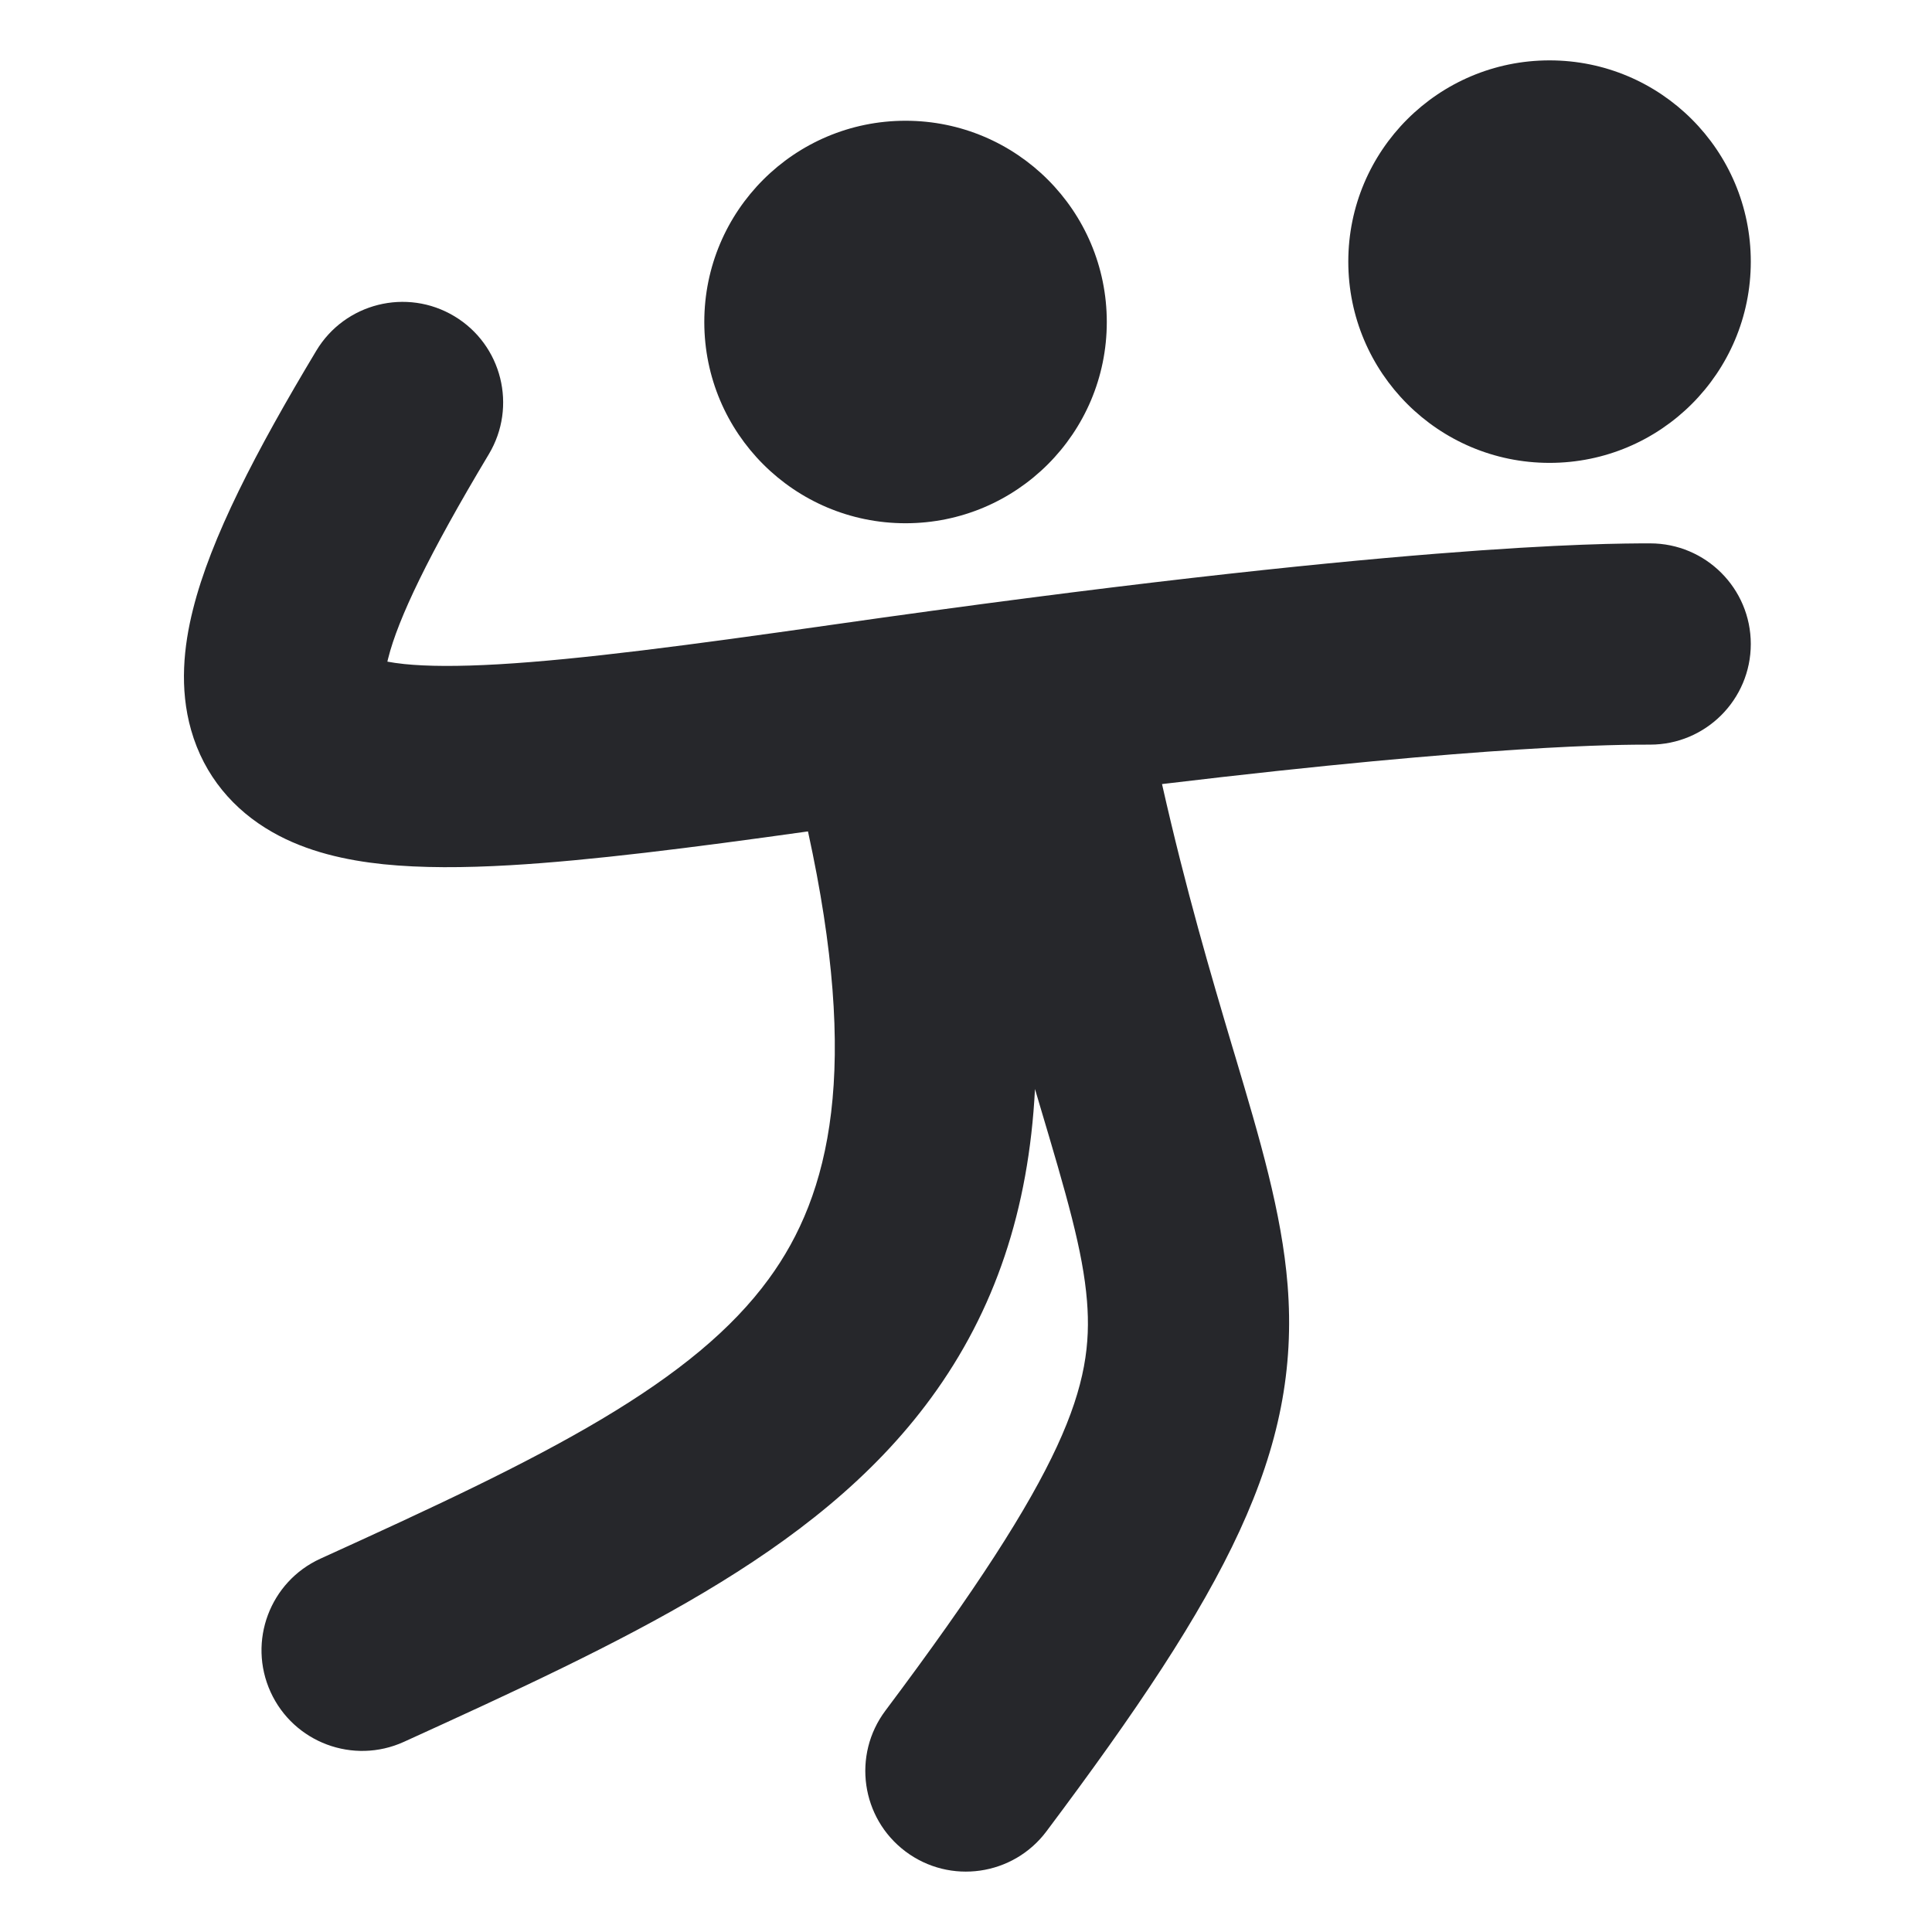 <svg width="24" height="24" viewBox="0 0 24 24" fill="none" xmlns="http://www.w3.org/2000/svg">
<path fill-rule="evenodd" clip-rule="evenodd" d="M16.749 3.25C16.749 1.869 17.868 0.75 19.249 0.75C20.63 0.75 21.749 1.869 21.749 3.25C21.749 4.631 20.63 5.75 19.249 5.75C17.868 5.75 16.749 4.631 16.749 3.25ZM8.749 4C8.749 2.619 9.868 1.5 11.249 1.5C12.63 1.5 13.749 2.619 13.749 4C13.749 5.381 12.63 6.5 11.249 6.5C9.868 6.5 8.749 5.381 8.749 4ZM5.644 3.928C6.236 4.283 6.427 5.051 6.072 5.643C5.322 6.894 4.944 7.69 4.822 8.178C4.819 8.193 4.815 8.206 4.812 8.219C4.869 8.23 4.939 8.24 5.022 8.249C5.305 8.278 5.687 8.281 6.193 8.252C7.21 8.193 8.564 8.014 10.323 7.763C17.365 6.756 19.926 6.75 20.499 6.75C21.189 6.75 21.749 7.31 21.749 8C21.749 8.69 21.189 9.25 20.499 9.25H20.491C20.135 9.25 18.523 9.25 14.435 9.74C14.735 11.069 15.043 12.109 15.306 12.995C15.32 13.04 15.334 13.086 15.347 13.131C15.646 14.135 15.923 15.062 15.995 15.963C16.161 18.042 15.239 19.763 12.999 22.75C12.585 23.302 11.801 23.414 11.249 23C10.697 22.586 10.585 21.802 10.999 21.25C13.259 18.237 13.587 17.208 13.503 16.162C13.453 15.541 13.252 14.855 12.91 13.708C12.893 13.649 12.875 13.589 12.857 13.528C12.78 15.028 12.359 16.282 11.568 17.363C10.837 18.363 9.853 19.122 8.753 19.777C7.661 20.428 6.379 21.018 5.017 21.638C4.388 21.924 3.647 21.646 3.361 21.018C3.075 20.389 3.353 19.648 3.981 19.362C5.366 18.732 6.52 18.197 7.474 17.629C8.421 17.065 9.094 16.512 9.55 15.887C10.322 14.832 10.682 13.279 10.037 10.328C8.576 10.533 7.335 10.69 6.338 10.748C5.766 10.781 5.235 10.784 4.764 10.736C4.305 10.688 3.813 10.583 3.38 10.335C2.905 10.064 2.536 9.639 2.374 9.069C2.226 8.549 2.283 8.025 2.397 7.572C2.618 6.685 3.179 5.606 3.929 4.357C4.284 3.765 5.052 3.573 5.644 3.928Z" fill="#26272B"/>
</svg>
